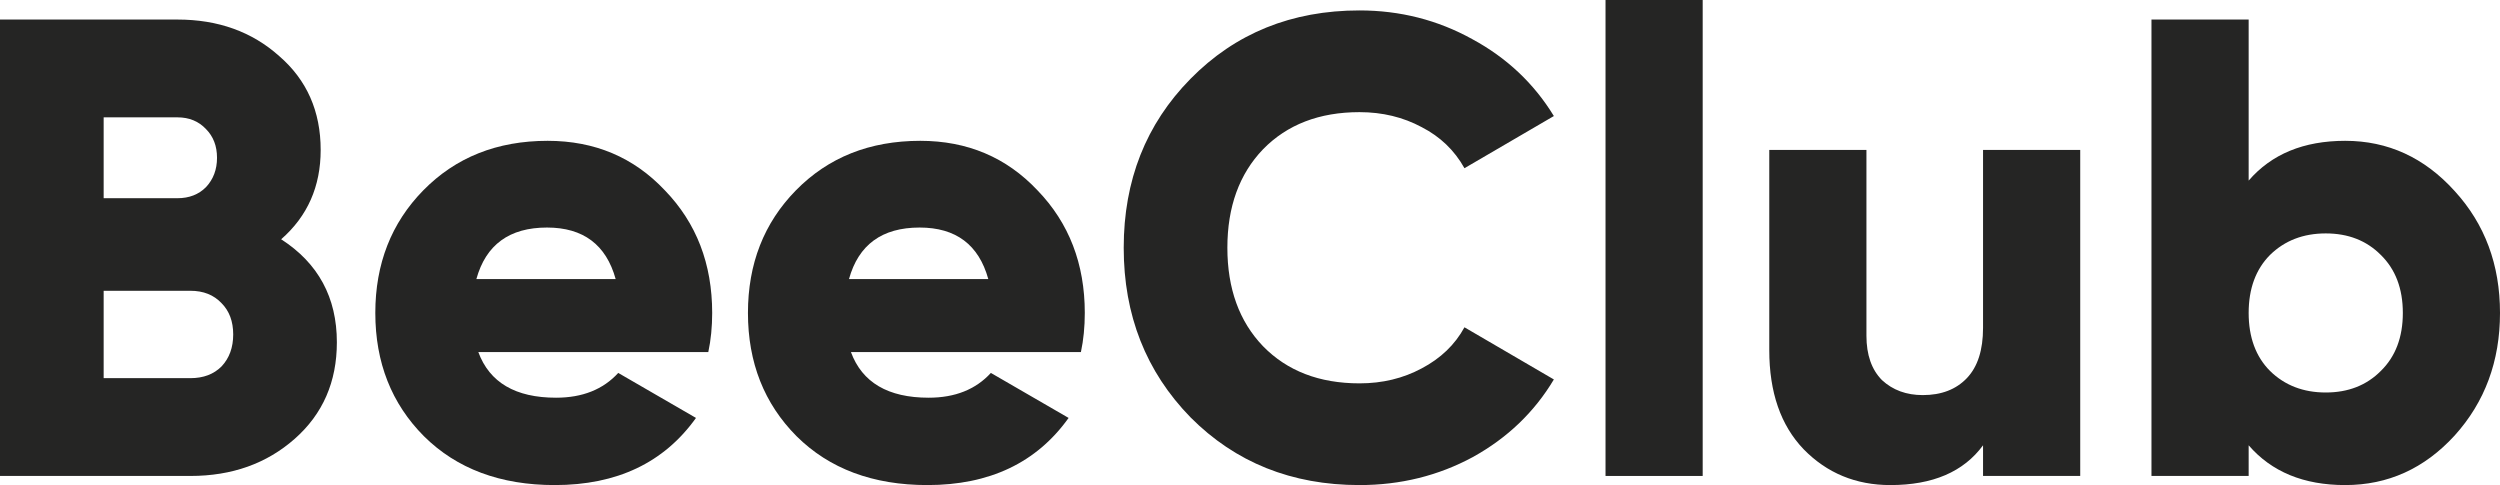 <svg width="134" height="26" viewBox="0 0 134 26" fill="none" xmlns="http://www.w3.org/2000/svg">
<path d="M15.07 12.825C17.06 14.107 18.056 15.947 18.056 18.347C18.056 20.467 17.303 22.191 15.799 23.519C14.294 24.847 12.431 25.511 10.208 25.511H0V1.048H9.514C11.69 1.048 13.507 1.701 14.965 3.005C16.447 4.287 17.188 5.964 17.188 8.038C17.188 9.995 16.482 11.591 15.07 12.825ZM9.514 6.29H5.556V10.624H9.514C10.139 10.624 10.648 10.426 11.042 10.03C11.435 9.61 11.632 9.086 11.632 8.457C11.632 7.828 11.435 7.315 11.042 6.919C10.648 6.5 10.139 6.29 9.514 6.29ZM10.208 20.269C10.903 20.269 11.458 20.059 11.875 19.64C12.292 19.197 12.5 18.626 12.5 17.927C12.5 17.229 12.292 16.669 11.875 16.25C11.458 15.807 10.903 15.586 10.208 15.586H5.556V20.269H10.208Z" fill="#252524"/>
<path d="M25.638 18.871C26.24 20.502 27.629 21.317 29.805 21.317C31.217 21.317 32.328 20.875 33.138 19.989L37.305 22.401C35.592 24.8 33.069 26 29.735 26C26.819 26 24.481 25.126 22.721 23.379C20.985 21.632 20.117 19.43 20.117 16.774C20.117 14.142 20.974 11.952 22.687 10.204C24.423 8.434 26.645 7.548 29.354 7.548C31.877 7.548 33.972 8.434 35.638 10.204C37.328 11.952 38.173 14.142 38.173 16.774C38.173 17.52 38.104 18.219 37.965 18.871H25.638ZM25.534 14.957H32.999C32.49 13.117 31.263 12.196 29.319 12.196C27.305 12.196 26.043 13.117 25.534 14.957Z" fill="#252524"/>
<path d="M45.61 18.871C46.212 20.502 47.601 21.317 49.777 21.317C51.189 21.317 52.3 20.875 53.111 19.989L57.277 22.401C55.564 24.8 53.041 26 49.708 26C46.791 26 44.453 25.126 42.694 23.379C40.958 21.632 40.09 19.43 40.09 16.774C40.09 14.142 40.946 11.952 42.659 10.204C44.395 8.434 46.617 7.548 49.326 7.548C51.849 7.548 53.944 8.434 55.611 10.204C57.3 11.952 58.145 14.142 58.145 16.774C58.145 17.52 58.076 18.219 57.937 18.871H45.61ZM45.506 14.957H52.972C52.462 13.117 51.236 12.196 49.291 12.196C47.277 12.196 46.016 13.117 45.506 14.957Z" fill="#252524"/>
<path d="M72.87 26C69.236 26 66.215 24.788 63.808 22.366C61.423 19.919 60.231 16.891 60.231 13.28C60.231 9.668 61.423 6.651 63.808 4.228C66.215 1.782 69.236 0.559 72.87 0.559C75.046 0.559 77.06 1.072 78.912 2.097C80.764 3.099 82.222 4.473 83.287 6.22L78.495 9.016C77.963 8.061 77.199 7.327 76.204 6.815C75.208 6.279 74.097 6.011 72.87 6.011C70.718 6.011 68.993 6.675 67.697 8.003C66.424 9.331 65.787 11.09 65.787 13.28C65.787 15.47 66.424 17.229 67.697 18.556C68.993 19.884 70.718 20.548 72.87 20.548C74.097 20.548 75.208 20.28 76.204 19.745C77.222 19.209 77.986 18.475 78.495 17.543L83.287 20.339C82.245 22.086 80.799 23.472 78.947 24.497C77.095 25.499 75.069 26 72.87 26Z" fill="#252524"/>
<path d="M86.056 25.511V0H91.264V25.511H86.056Z" fill="#252524"/>
<path d="M106.291 8.038H111.5V25.511H106.291V23.868C105.25 25.289 103.594 26 101.326 26C99.474 26 97.923 25.359 96.673 24.078C95.446 22.797 94.833 21.026 94.833 18.766V8.038H100.041V17.997C100.041 19.022 100.319 19.814 100.874 20.374C101.453 20.91 102.182 21.177 103.062 21.177C104.057 21.177 104.844 20.875 105.423 20.269C106.002 19.663 106.291 18.766 106.291 17.578V8.038Z" fill="#252524"/>
<path d="M125.701 7.548C127.993 7.548 129.949 8.445 131.569 10.239C133.19 12.01 134 14.188 134 16.774C134 19.36 133.19 21.55 131.569 23.344C129.949 25.115 127.993 26 125.701 26C123.479 26 121.755 25.289 120.528 23.868V25.511H115.319V1.048H120.528V9.68C121.755 8.259 123.479 7.548 125.701 7.548ZM121.674 19.884C122.461 20.653 123.456 21.038 124.66 21.038C125.863 21.038 126.847 20.653 127.611 19.884C128.398 19.116 128.792 18.079 128.792 16.774C128.792 15.47 128.398 14.433 127.611 13.664C126.847 12.895 125.863 12.511 124.66 12.511C123.456 12.511 122.461 12.895 121.674 13.664C120.91 14.433 120.528 15.47 120.528 16.774C120.528 18.079 120.91 19.116 121.674 19.884Z" fill="#252524"/>
</svg>
